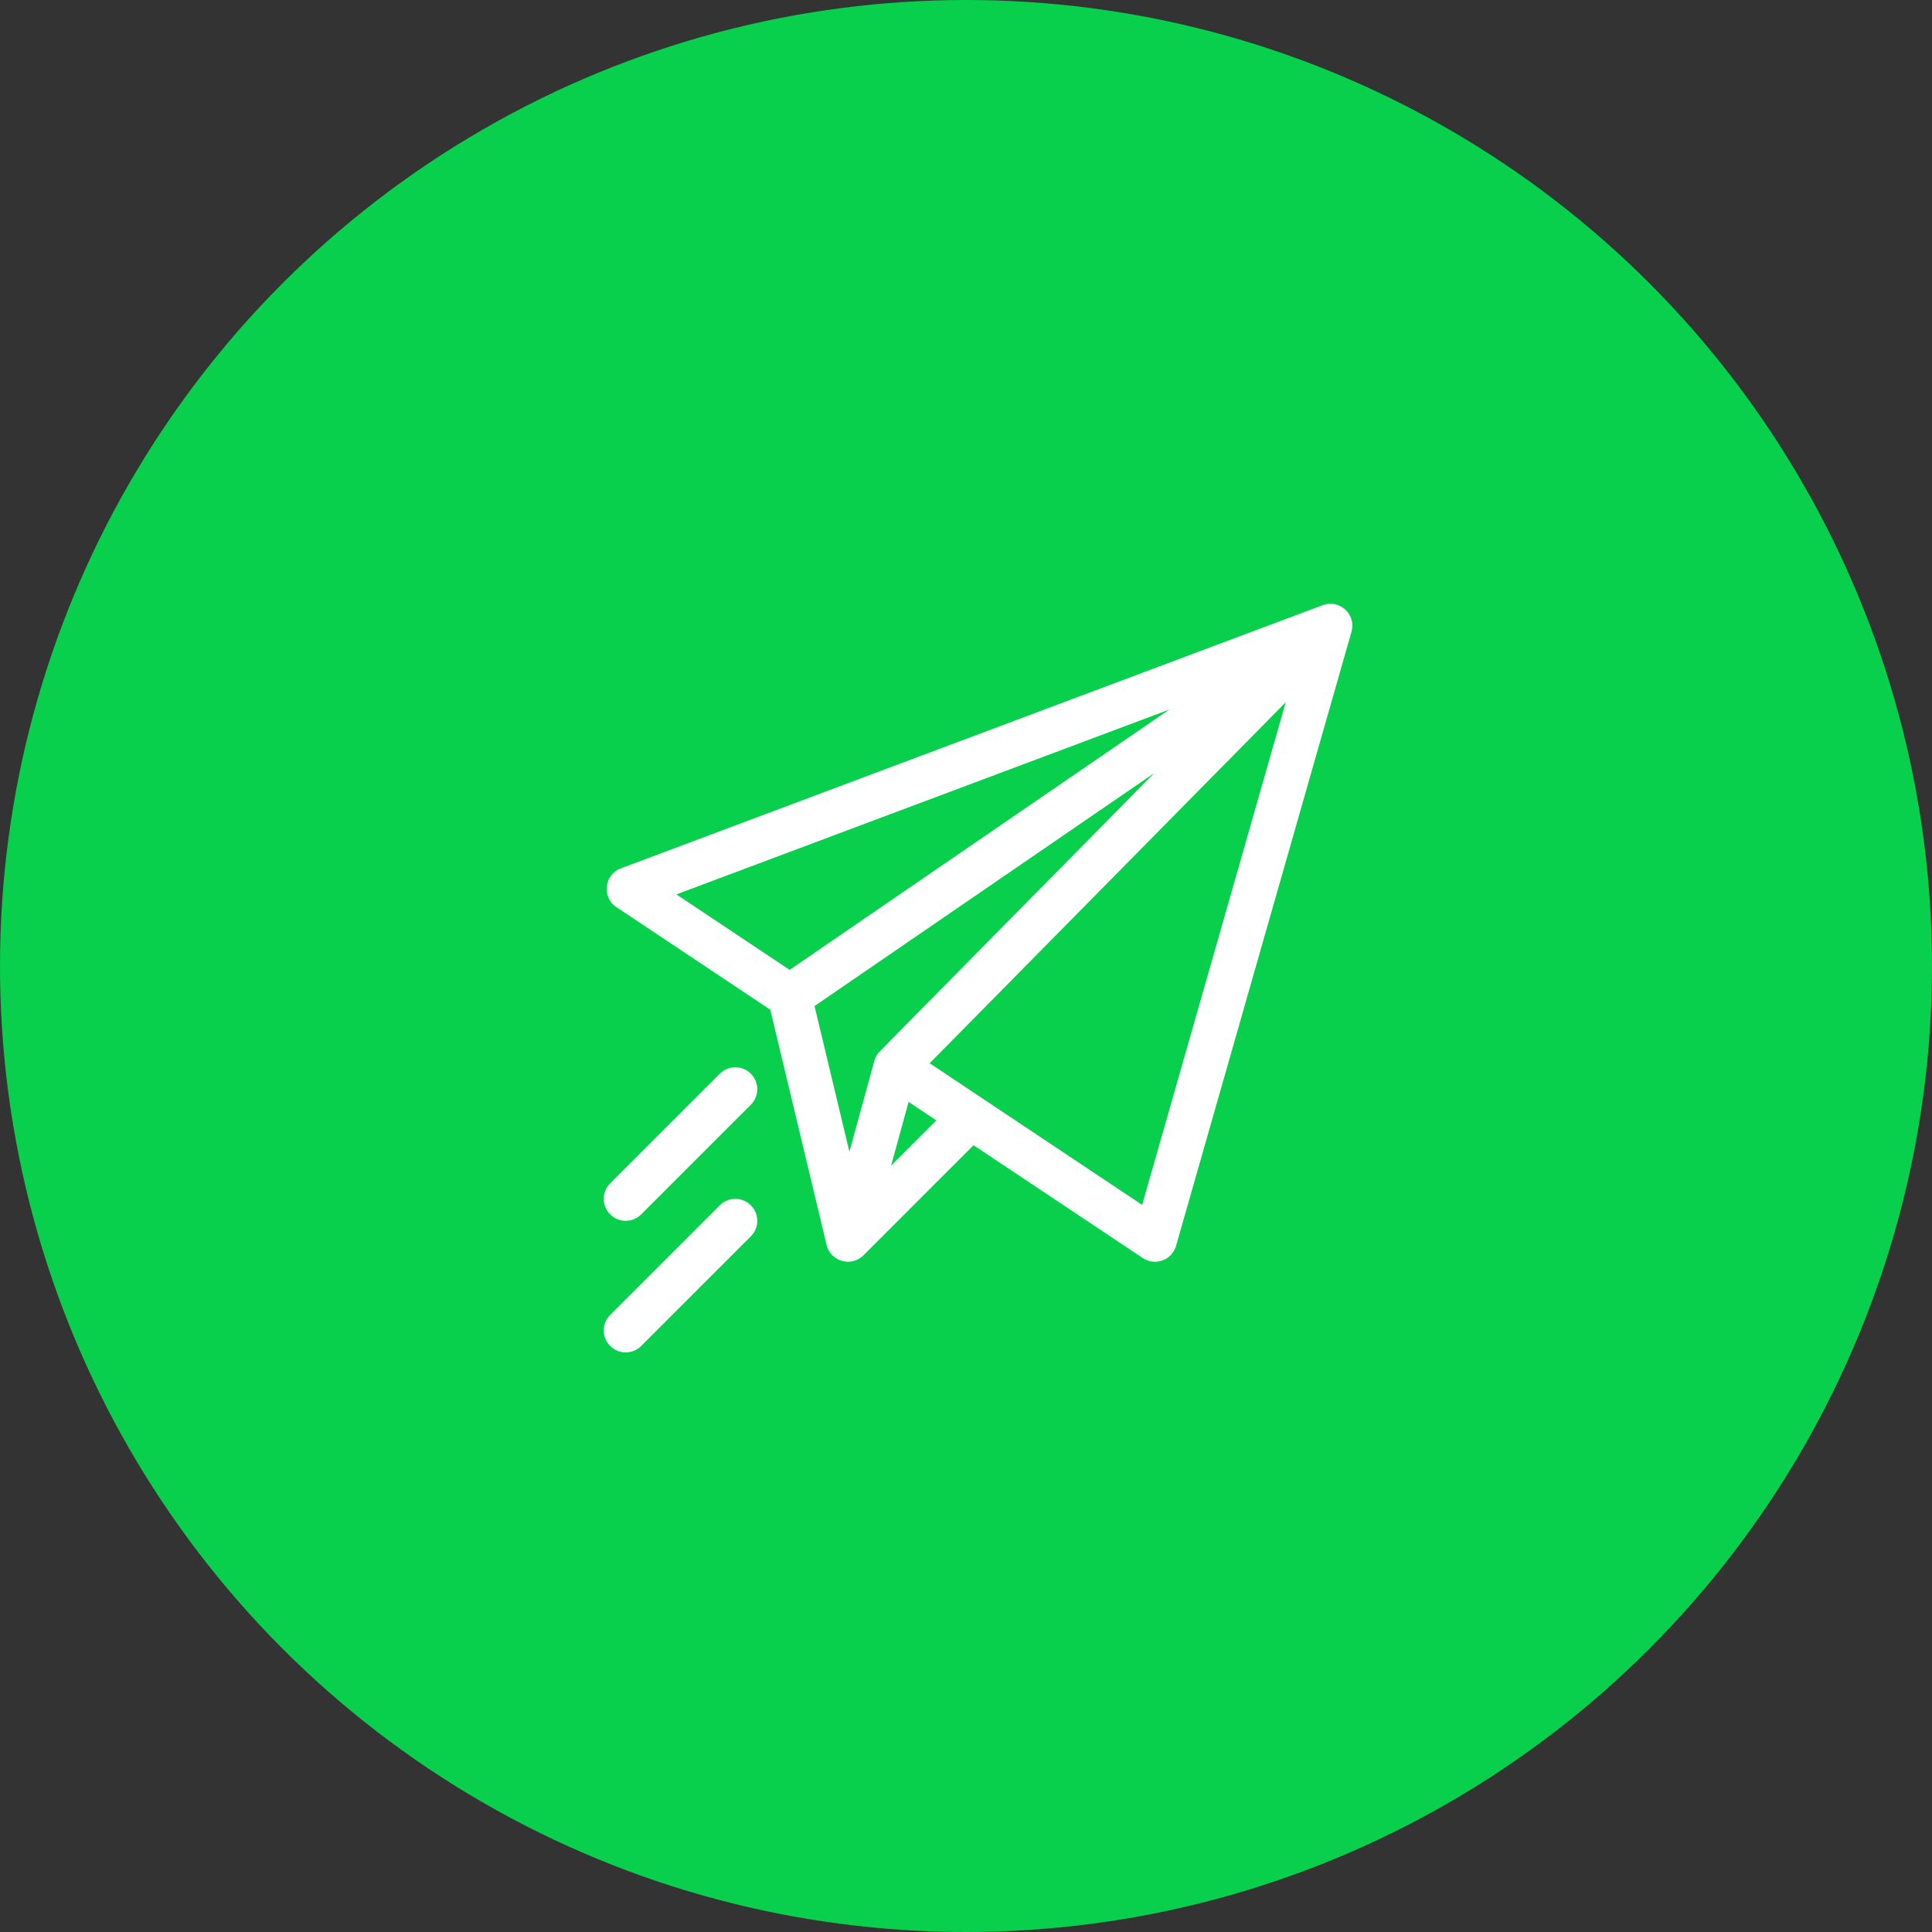 <svg width="80" height="80" viewBox="0 0 80 80" fill="none" xmlns="http://www.w3.org/2000/svg">
<rect x="0" y="0" width="80" height="80" fill="#333333" stroke="none"/>
<circle cx="40" cy="40" r="40" fill="#08D04C"/>
<g clip-path="url(#clip0)">
<path d="M54.791 25.052C54.785 25.054 54.778 25.056 54.772 25.058L25.71 35.957C25.018 36.216 24.91 37.153 25.525 37.563L31.897 41.811C31.919 41.904 34.219 51.516 34.234 51.573C34.413 52.243 35.256 52.477 35.753 51.98L40.312 47.421L47.321 52.094C47.834 52.436 48.53 52.177 48.698 51.587C48.758 51.379 55.96 26.173 55.972 26.126C56.146 25.419 55.463 24.817 54.791 25.052ZM28.008 37.035L48.424 29.379L32.698 40.161L28.008 37.035ZM36.322 43.669C36.319 43.673 36.317 43.678 36.315 43.681C36.306 43.695 36.297 43.71 36.289 43.724C36.239 43.813 36.204 43.907 36.185 44.003L35.172 47.691L33.728 41.658L47.794 32.013C35.7 44.274 36.398 43.555 36.324 43.667C36.323 43.668 36.323 43.668 36.322 43.669ZM36.897 48.267L37.623 45.628L38.771 46.393L36.897 48.267ZM47.294 49.892C47.209 49.835 38.668 44.142 38.495 44.027L53.241 29.078L47.294 49.892Z" fill="white"/>
<path d="M31.091 49.909C30.737 49.554 30.162 49.554 29.807 49.909L25.266 54.45C24.911 54.804 24.911 55.379 25.266 55.734C25.621 56.089 26.196 56.089 26.55 55.734L31.091 51.193C31.446 50.838 31.446 50.263 31.091 49.909Z" fill="white"/>
<path d="M31.091 44.46C30.737 44.105 30.162 44.105 29.807 44.46L25.266 49.001C24.911 49.355 24.911 49.93 25.266 50.285C25.621 50.64 26.196 50.64 26.55 50.285L31.091 45.744C31.446 45.389 31.446 44.814 31.091 44.46Z" fill="white"/>
</g>
<defs>
<clipPath id="clip0">
<rect width="31" height="31" fill="white" transform="translate(25 25)"/>
</clipPath>
</defs>
</svg>
